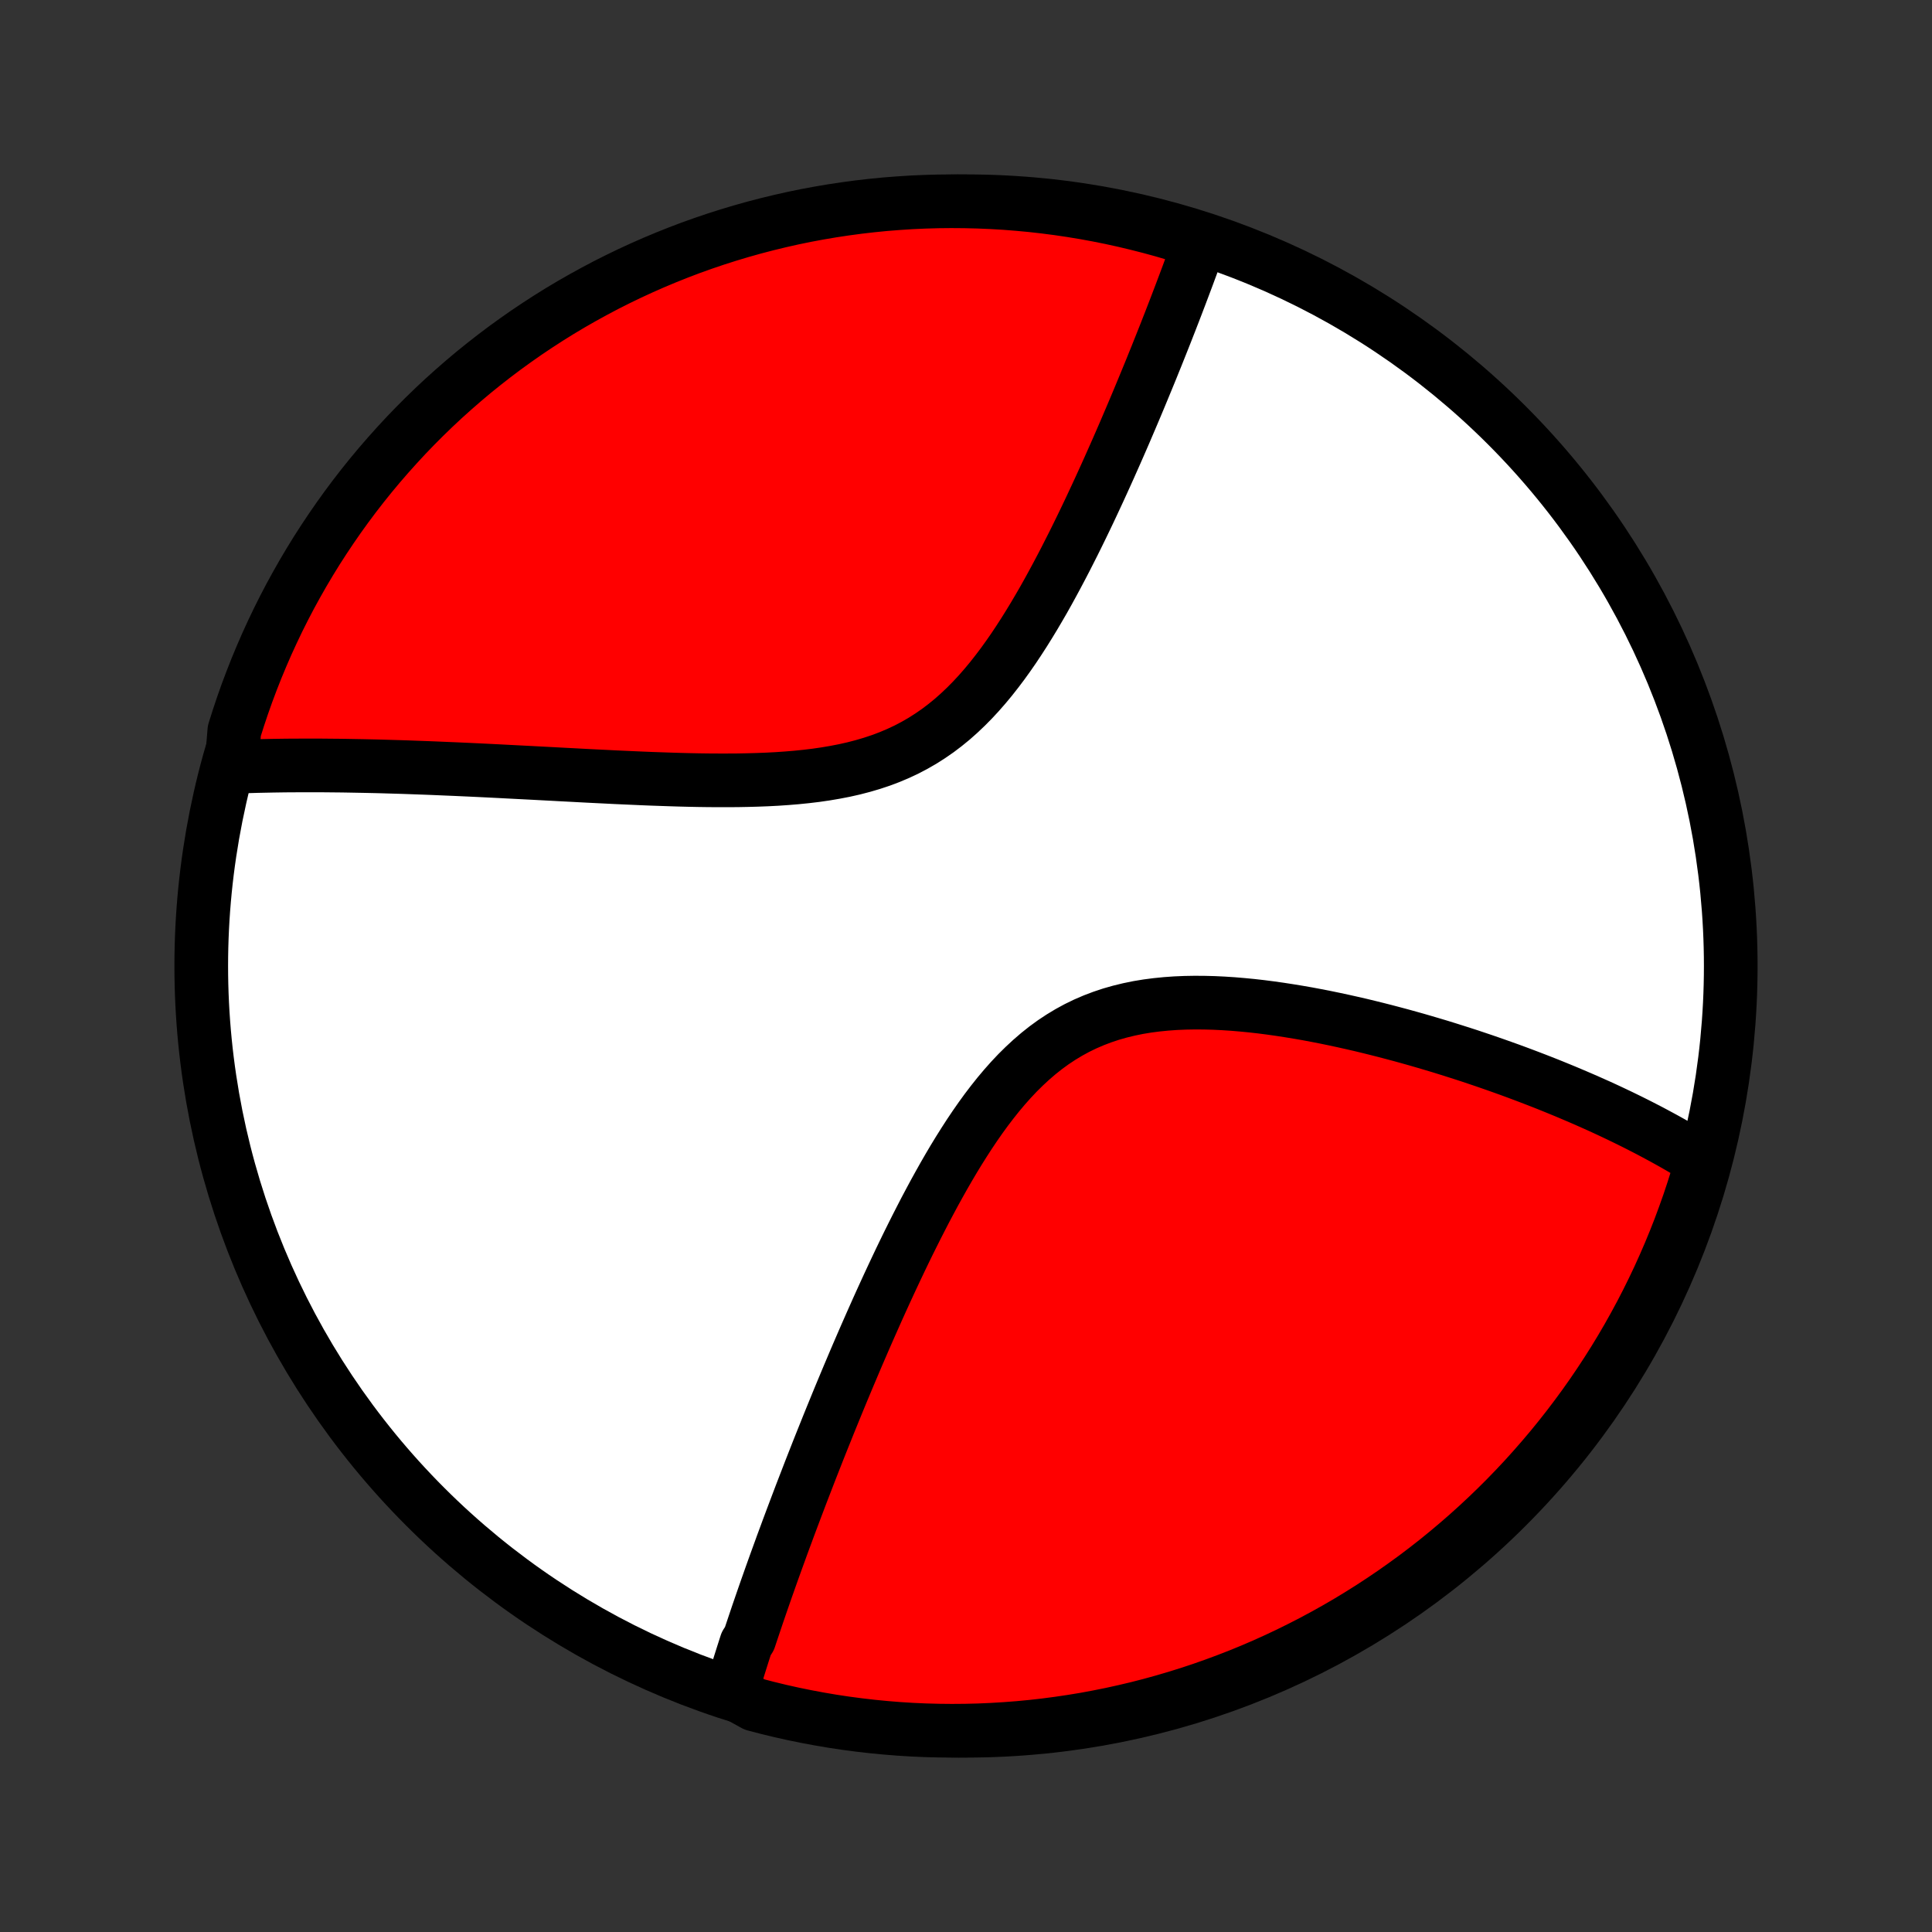 <?xml version="1.0" encoding="utf-8" standalone="no"?>
<!DOCTYPE svg PUBLIC "-//W3C//DTD SVG 1.1//EN"
  "http://www.w3.org/Graphics/SVG/1.1/DTD/svg11.dtd">
<!-- Created with matplotlib (http://matplotlib.org/) -->
<svg height="72pt" version="1.1" viewBox="0 0 72 72" width="72pt" xmlns="http://www.w3.org/2000/svg" xmlns:xlink="http://www.w3.org/1999/xlink">
 <rect x="0" y="0" width="72" height="72" fill="#333333" stroke="none"/>
 <defs>
  <style type="text/css">
*{stroke-linecap:butt;stroke-linejoin:round;}
  </style>
 </defs>
 <g id="figure_1">
  <g id="patch_1">
   <path d="
M0 72
L72 72
L72 0
L0 0
z
" style="fill:none;"/>
  </g>
  <g id="axes_1">
   <g id="PatchCollection_1">
    <defs>
     <path d="
M36 -7.5
C43.558 -7.5 50.808 -10.503 56.153 -15.848
C61.497 -21.192 64.5 -28.442 64.5 -36
C64.5 -43.558 61.497 -50.808 56.153 -56.153
C50.808 -61.497 43.558 -64.5 36 -64.5
C28.442 -64.5 21.192 -61.497 15.848 -56.153
C10.503 -50.808 7.5 -43.558 7.5 -36
C7.5 -28.442 10.503 -21.192 15.848 -15.848
C21.192 -10.503 28.442 -7.5 36 -7.5
z
" id="C0_0_a811fe30f3"/>
     <path d="
M27.255 -8.955
L27.308 -9.132
L27.36 -9.309
L27.414 -9.487
L27.468 -9.665
L27.523 -9.844
L27.579 -10.023
L27.636 -10.203
L27.693 -10.384
L27.751 -10.565
L27.809 -10.747
L27.928 -10.93
L27.989 -11.114
L28.051 -11.299
L28.113 -11.484
L28.176 -11.671
L28.239 -11.858
L28.304 -12.047
L28.369 -12.236
L28.435 -12.427
L28.502 -12.619
L28.569 -12.812
L28.638 -13.006
L28.707 -13.202
L28.777 -13.399
L28.848 -13.597
L28.92 -13.797
L28.993 -13.998
L29.067 -14.201
L29.141 -14.406
L29.217 -14.612
L29.294 -14.819
L29.371 -15.029
L29.45 -15.24
L29.53 -15.453
L29.611 -15.668
L29.693 -15.885
L29.776 -16.104
L29.86 -16.325
L29.946 -16.548
L30.033 -16.773
L30.121 -17.001
L30.21 -17.231
L30.301 -17.463
L30.393 -17.697
L30.486 -17.934
L30.581 -18.173
L30.678 -18.415
L30.776 -18.659
L30.875 -18.906
L30.976 -19.155
L31.079 -19.407
L31.183 -19.662
L31.289 -19.92
L31.397 -20.18
L31.507 -20.443
L31.618 -20.709
L31.732 -20.978
L31.847 -21.25
L31.964 -21.524
L32.084 -21.802
L32.205 -22.082
L32.329 -22.365
L32.455 -22.651
L32.583 -22.939
L32.713 -23.231
L32.846 -23.525
L32.981 -23.821
L33.119 -24.121
L33.259 -24.422
L33.402 -24.726
L33.547 -25.032
L33.696 -25.341
L33.847 -25.651
L34.002 -25.963
L34.159 -26.276
L34.32 -26.591
L34.483 -26.907
L34.651 -27.223
L34.821 -27.54
L34.996 -27.857
L35.174 -28.174
L35.356 -28.49
L35.542 -28.805
L35.733 -29.118
L35.928 -29.428
L36.127 -29.736
L36.332 -30.041
L36.541 -30.341
L36.756 -30.637
L36.977 -30.927
L37.203 -31.211
L37.436 -31.488
L37.674 -31.756
L37.919 -32.016
L38.172 -32.266
L38.431 -32.506
L38.697 -32.735
L38.97 -32.952
L39.25 -33.156
L39.538 -33.347
L39.833 -33.525
L40.134 -33.689
L40.443 -33.839
L40.758 -33.975
L41.079 -34.097
L41.406 -34.206
L41.737 -34.3
L42.074 -34.382
L42.415 -34.452
L42.76 -34.509
L43.108 -34.554
L43.459 -34.589
L43.811 -34.614
L44.166 -34.629
L44.521 -34.635
L44.877 -34.633
L45.233 -34.624
L45.589 -34.607
L45.944 -34.584
L46.298 -34.554
L46.651 -34.52
L47.002 -34.48
L47.35 -34.435
L47.697 -34.386
L48.041 -34.333
L48.383 -34.277
L48.722 -34.218
L49.057 -34.155
L49.39 -34.09
L49.719 -34.022
L50.045 -33.952
L50.367 -33.88
L50.686 -33.807
L51.001 -33.731
L51.312 -33.654
L51.619 -33.576
L51.923 -33.496
L52.223 -33.416
L52.519 -33.334
L52.811 -33.252
L53.099 -33.168
L53.384 -33.084
L53.665 -33
L53.942 -32.914
L54.215 -32.828
L54.485 -32.742
L54.751 -32.656
L55.013 -32.568
L55.272 -32.481
L55.527 -32.393
L55.779 -32.305
L56.027 -32.217
L56.272 -32.129
L56.514 -32.04
L56.752 -31.951
L56.987 -31.862
L57.219 -31.773
L57.448 -31.684
L57.674 -31.595
L57.897 -31.505
L58.117 -31.415
L58.334 -31.326
L58.549 -31.235
L58.761 -31.145
L58.97 -31.055
L59.176 -30.965
L59.38 -30.874
L59.582 -30.784
L59.781 -30.693
L59.977 -30.602
L60.172 -30.51
L60.364 -30.419
L60.553 -30.327
L60.741 -30.235
L60.926 -30.143
L61.11 -30.05
L61.291 -29.957
L61.471 -29.864
L61.648 -29.77
L61.823 -29.676
L61.997 -29.582
L62.169 -29.487
L62.339 -29.392
L62.507 -29.296
L62.674 -29.2
L62.838 -29.103
L63.002 -29.006
L63.163 -28.907
L63.323 -28.809
L63.481 -28.709
L63.389 -28.609
L63.247 -28.119
L63.097 -27.642
L62.939 -27.168
L62.772 -26.697
L62.598 -26.228
L62.415 -25.762
L62.224 -25.299
L62.025 -24.84
L61.819 -24.384
L61.604 -23.932
L61.382 -23.483
L61.152 -23.038
L60.914 -22.597
L60.669 -22.16
L60.416 -21.727
L60.156 -21.299
L59.888 -20.875
L59.613 -20.456
L59.331 -20.041
L59.042 -19.632
L58.745 -19.227
L58.442 -18.827
L58.132 -18.433
L57.816 -18.044
L57.492 -17.661
L57.162 -17.283
L56.826 -16.91
L56.483 -16.544
L56.134 -16.183
L55.779 -15.829
L55.418 -15.481
L55.051 -15.139
L54.678 -14.803
L54.299 -14.474
L53.915 -14.151
L53.526 -13.835
L53.131 -13.526
L52.731 -13.223
L52.325 -12.928
L51.915 -12.639
L51.5 -12.358
L51.081 -12.084
L50.656 -11.817
L50.227 -11.557
L49.794 -11.305
L49.357 -11.061
L48.916 -10.824
L48.47 -10.595
L48.021 -10.373
L47.568 -10.159
L47.112 -9.953
L46.652 -9.755
L46.189 -9.565
L45.723 -9.384
L45.254 -9.21
L44.782 -9.044
L44.308 -8.887
L43.831 -8.738
L43.351 -8.597
L42.869 -8.464
L42.386 -8.34
L41.9 -8.225
L41.412 -8.117
L40.923 -8.019
L40.433 -7.928
L39.941 -7.847
L39.447 -7.774
L38.953 -7.709
L38.458 -7.653
L37.962 -7.606
L37.465 -7.568
L36.968 -7.538
L36.471 -7.516
L35.974 -7.504
L35.477 -7.5
L34.979 -7.505
L34.482 -7.518
L33.986 -7.54
L33.49 -7.571
L32.995 -7.611
L32.501 -7.659
L32.008 -7.716
L31.516 -7.781
L31.025 -7.855
L30.536 -7.938
L30.049 -8.029
L29.563 -8.128
L29.08 -8.236
L28.598 -8.353
L28.119 -8.478
z
" id="C0_1_e1177dd688"/>
     <path d="
M8.624 -43.42
L8.812 -43.428
L9.001 -43.434
L9.191 -43.441
L9.382 -43.446
L9.575 -43.452
L9.769 -43.456
L9.964 -43.46
L10.161 -43.464
L10.358 -43.467
L10.558 -43.47
L10.759 -43.472
L10.961 -43.473
L11.165 -43.474
L11.371 -43.475
L11.579 -43.475
L11.788 -43.474
L11.999 -43.474
L12.212 -43.472
L12.427 -43.47
L12.644 -43.468
L12.863 -43.465
L13.084 -43.461
L13.307 -43.457
L13.532 -43.453
L13.76 -43.448
L13.99 -43.443
L14.223 -43.437
L14.457 -43.43
L14.695 -43.423
L14.935 -43.416
L15.178 -43.408
L15.423 -43.399
L15.671 -43.39
L15.922 -43.381
L16.176 -43.371
L16.433 -43.36
L16.692 -43.349
L16.955 -43.338
L17.221 -43.326
L17.49 -43.314
L17.763 -43.301
L18.038 -43.288
L18.317 -43.274
L18.599 -43.26
L18.885 -43.245
L19.174 -43.23
L19.467 -43.215
L19.763 -43.2
L20.063 -43.184
L20.366 -43.168
L20.673 -43.152
L20.983 -43.135
L21.297 -43.119
L21.615 -43.102
L21.936 -43.085
L22.26 -43.069
L22.588 -43.053
L22.92 -43.036
L23.255 -43.021
L23.593 -43.006
L23.934 -42.991
L24.278 -42.977
L24.626 -42.965
L24.976 -42.953
L25.328 -42.942
L25.684 -42.933
L26.041 -42.926
L26.401 -42.921
L26.762 -42.919
L27.125 -42.919
L27.49 -42.921
L27.855 -42.928
L28.221 -42.938
L28.587 -42.952
L28.952 -42.971
L29.317 -42.996
L29.681 -43.026
L30.044 -43.063
L30.404 -43.106
L30.762 -43.158
L31.116 -43.218
L31.467 -43.286
L31.814 -43.364
L32.156 -43.453
L32.493 -43.552
L32.824 -43.662
L33.148 -43.784
L33.466 -43.918
L33.778 -44.064
L34.081 -44.223
L34.378 -44.394
L34.667 -44.578
L34.949 -44.773
L35.222 -44.98
L35.489 -45.198
L35.747 -45.427
L35.999 -45.666
L36.243 -45.913
L36.481 -46.17
L36.712 -46.434
L36.937 -46.705
L37.155 -46.983
L37.368 -47.265
L37.575 -47.553
L37.777 -47.844
L37.973 -48.139
L38.165 -48.436
L38.352 -48.736
L38.535 -49.037
L38.713 -49.339
L38.888 -49.641
L39.058 -49.944
L39.224 -50.247
L39.387 -50.549
L39.546 -50.85
L39.702 -51.149
L39.854 -51.448
L40.004 -51.744
L40.15 -52.039
L40.293 -52.331
L40.433 -52.621
L40.571 -52.909
L40.705 -53.194
L40.837 -53.477
L40.967 -53.757
L41.093 -54.033
L41.218 -54.308
L41.34 -54.579
L41.459 -54.847
L41.577 -55.112
L41.692 -55.374
L41.805 -55.633
L41.916 -55.889
L42.024 -56.142
L42.131 -56.392
L42.236 -56.639
L42.339 -56.883
L42.44 -57.124
L42.539 -57.362
L42.636 -57.597
L42.732 -57.829
L42.826 -58.058
L42.919 -58.285
L43.009 -58.509
L43.099 -58.73
L43.186 -58.949
L43.272 -59.164
L43.357 -59.378
L43.441 -59.589
L43.522 -59.797
L43.603 -60.003
L43.682 -60.207
L43.76 -60.408
L43.837 -60.608
L43.912 -60.805
L43.986 -60.999
L44.059 -61.192
L44.131 -61.383
L44.202 -61.572
L44.272 -61.759
L44.34 -61.944
L44.408 -62.127
L44.474 -62.308
L44.54 -62.488
L44.604 -62.666
L44.668 -62.842
L44.289 -63.017
L43.811 -63.268
L43.332 -63.409
L42.85 -63.541
L42.366 -63.664
L41.88 -63.78
L41.393 -63.887
L40.904 -63.985
L40.413 -64.075
L39.921 -64.156
L39.428 -64.229
L38.933 -64.293
L38.438 -64.349
L37.942 -64.395
L37.446 -64.434
L36.949 -64.463
L36.451 -64.484
L35.954 -64.496
L35.457 -64.5
L34.959 -64.495
L34.462 -64.481
L33.966 -64.459
L33.47 -64.427
L32.975 -64.388
L32.481 -64.339
L31.988 -64.282
L31.496 -64.216
L31.006 -64.142
L30.517 -64.059
L30.029 -63.968
L29.544 -63.868
L29.061 -63.759
L28.579 -63.642
L28.1 -63.517
L27.623 -63.383
L27.149 -63.241
L26.678 -63.091
L26.209 -62.932
L25.744 -62.766
L25.281 -62.59
L24.822 -62.407
L24.366 -62.216
L23.914 -62.017
L23.465 -61.81
L23.02 -61.595
L22.579 -61.373
L22.143 -61.142
L21.71 -60.904
L21.282 -60.659
L20.858 -60.406
L20.439 -60.145
L20.025 -59.877
L19.615 -59.602
L19.211 -59.319
L18.811 -59.03
L18.417 -58.733
L18.029 -58.43
L17.645 -58.12
L17.268 -57.803
L16.896 -57.479
L16.529 -57.149
L16.169 -56.812
L15.815 -56.469
L15.467 -56.12
L15.125 -55.765
L14.79 -55.403
L14.461 -55.036
L14.138 -54.663
L13.822 -54.284
L13.513 -53.9
L13.211 -53.51
L12.916 -53.115
L12.628 -52.715
L12.347 -52.309
L12.073 -51.899
L11.806 -51.484
L11.547 -51.064
L11.295 -50.639
L11.051 -50.21
L10.814 -49.777
L10.585 -49.339
L10.364 -48.898
L10.151 -48.452
L9.945 -48.003
L9.748 -47.55
L9.558 -47.093
L9.377 -46.634
L9.203 -46.17
L9.038 -45.704
L8.881 -45.235
L8.732 -44.763
z
" id="C0_2_673219818a"/>
    </defs>
    <g clip-path="url(#p1bffca34e9)">
     <use style="fill:#ffffff;stroke:#000000;stroke-width:2.0;" x="0.0" xlink:href="#C0_0_a811fe30f3" y="72.0"/>
    </g>
    <g clip-path="url(#p1bffca34e9)">
     <use style="fill:#ff0000;stroke:#000000;stroke-width:2.0;" x="0.0" xlink:href="#C0_1_e1177dd688" y="72.0"/>
    </g>
    <g clip-path="url(#p1bffca34e9)">
     <use style="fill:#ff0000;stroke:#000000;stroke-width:2.0;" x="0.0" xlink:href="#C0_2_673219818a" y="72.0"/>
    </g>
   </g>
  </g>
 </g>
 <defs>
  <clipPath id="p1bffca34e9">
   <rect height="72.0" width="72.0" x="0.0" y="0.0"/>
  </clipPath>
 </defs>
</svg>
